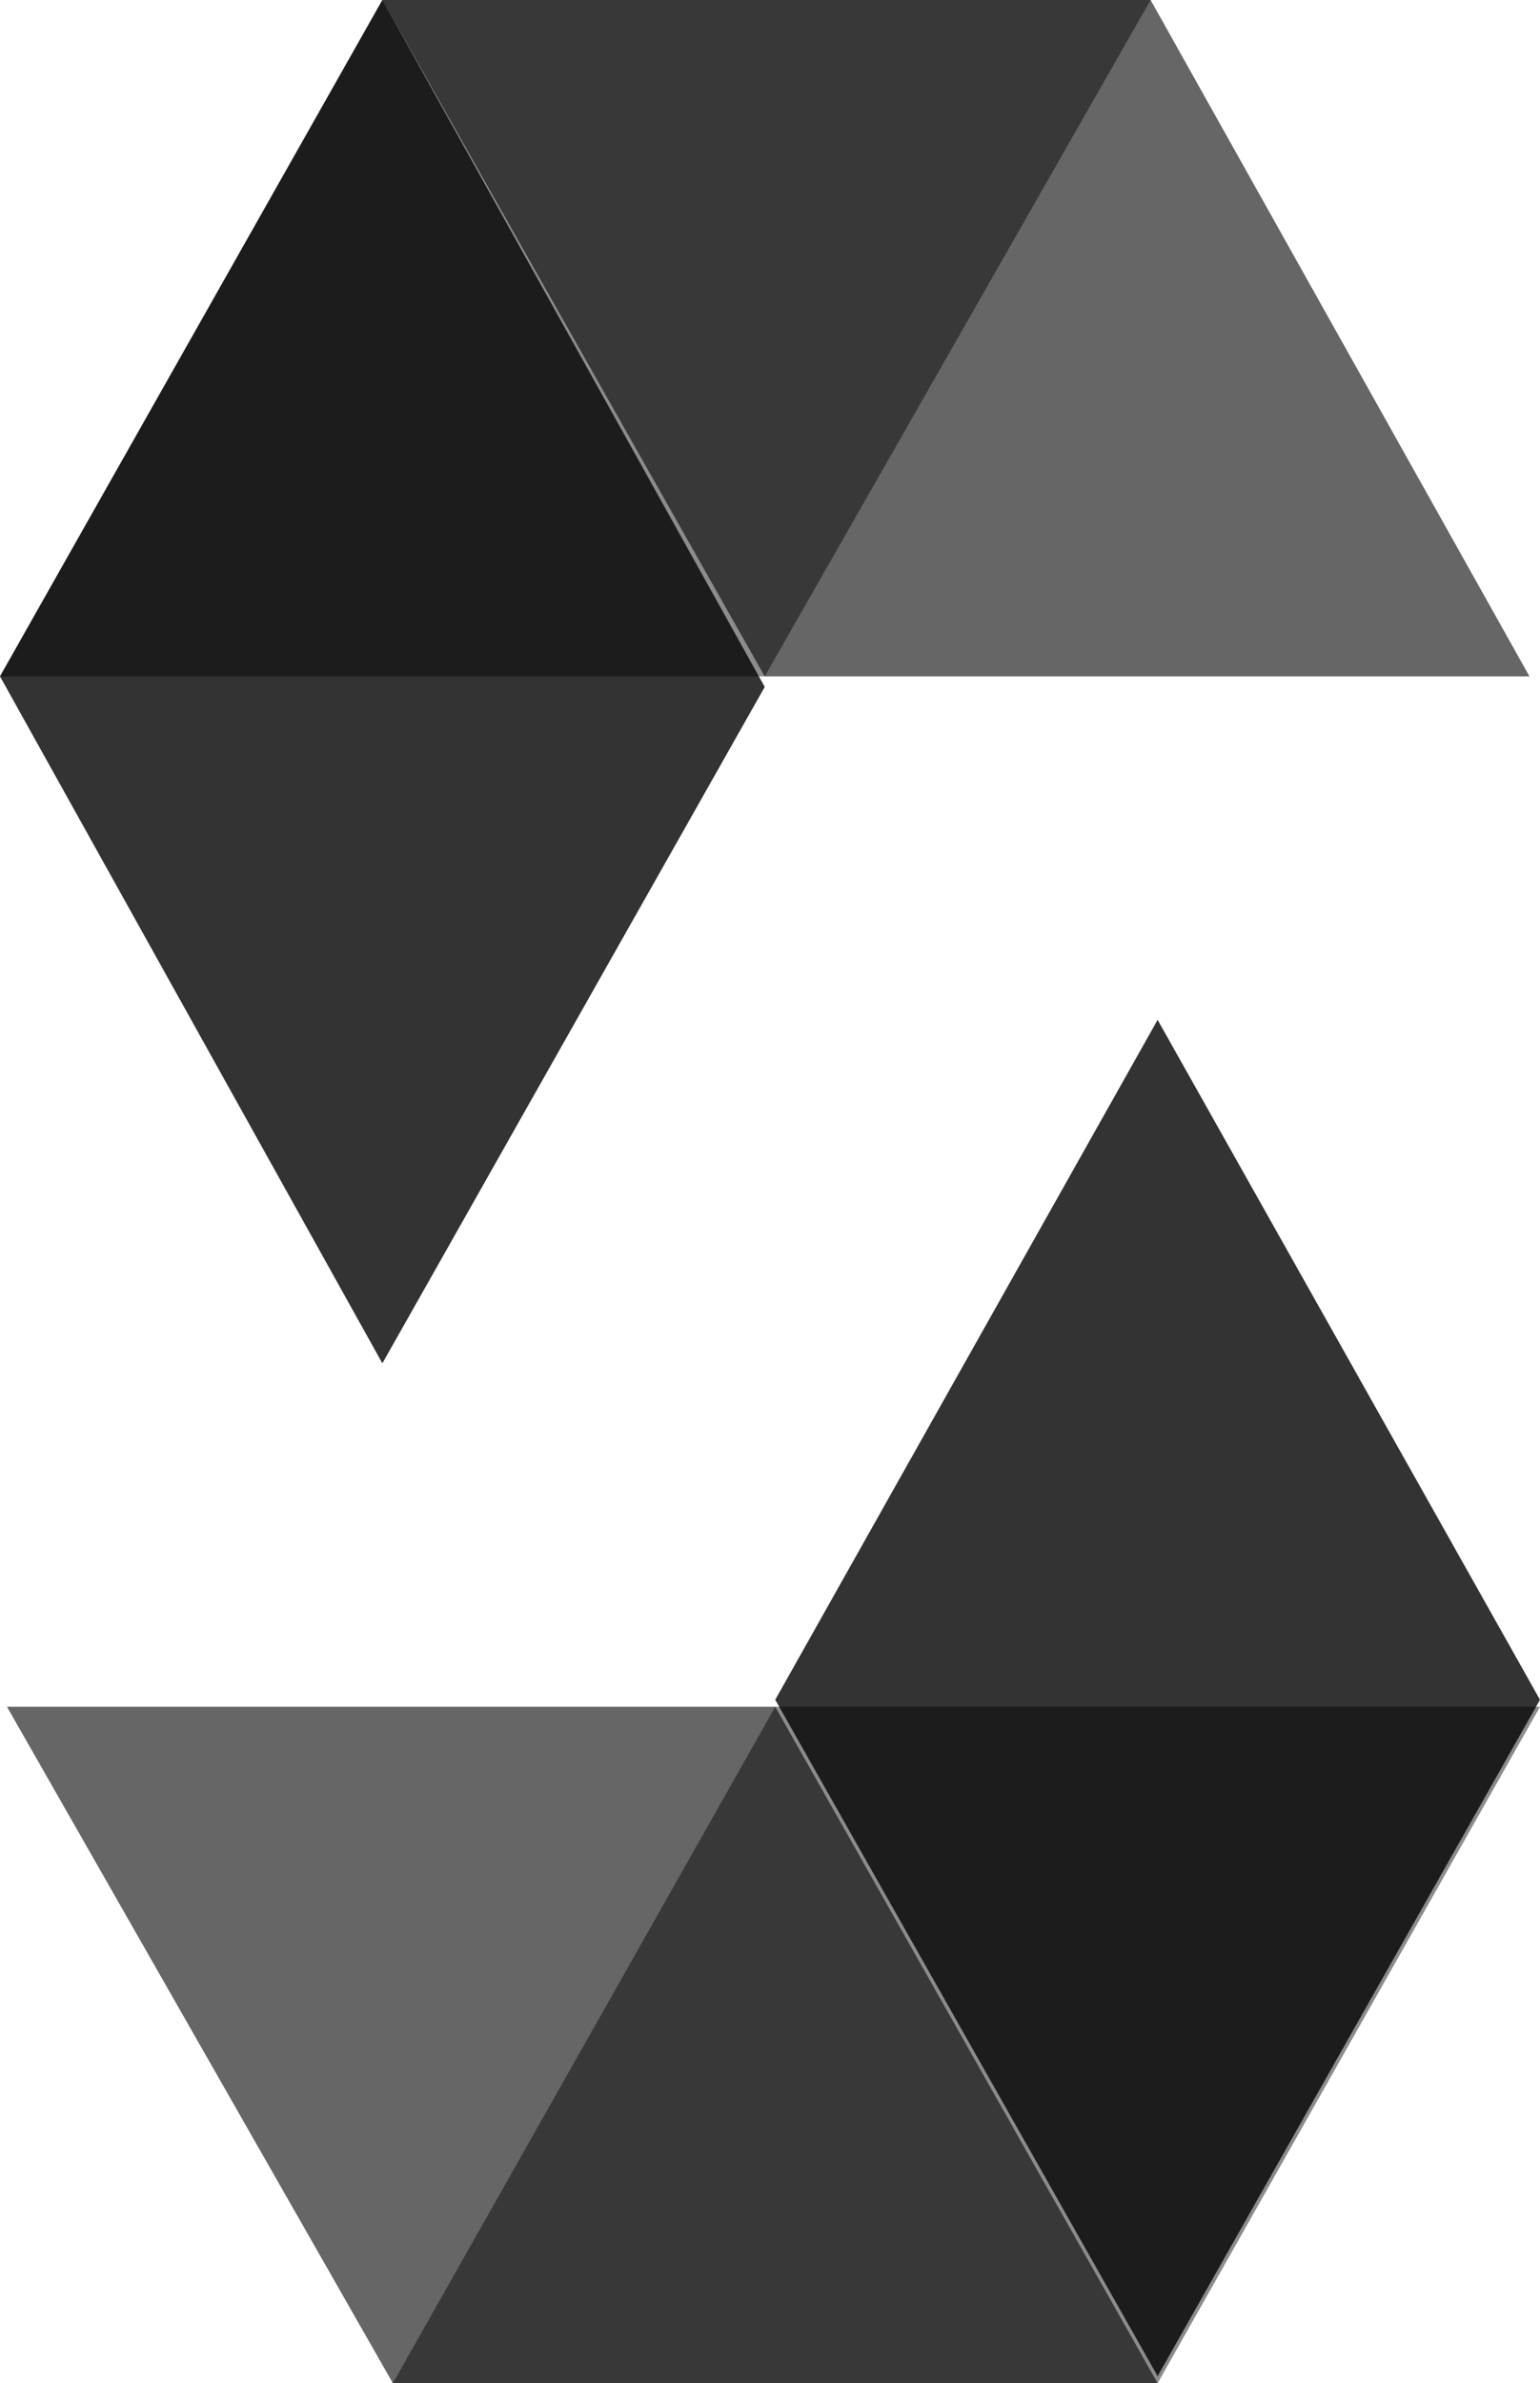 <svg width="86" height="133" viewBox="0 0 86 133" fill="none" xmlns="http://www.w3.org/2000/svg">
<path opacity="0.45" d="M64.255 0L42.706 37.748H0L21.353 0H64.255Z" fill="black"/>
<path opacity="0.6" d="M42.705 37.748H85.411L64.254 0H21.352L42.705 37.748Z" fill="black"/>
<path opacity="0.8" d="M21.353 76.084L42.706 38.335L21.353 0L0 37.748L21.353 76.084Z" fill="black"/>
<path opacity="0.45" d="M21.941 133L43.294 95.252H86.001L64.648 133H21.941Z" fill="black"/>
<path opacity="0.6" d="M43.293 95.252H0.391L21.94 133H64.646L43.293 95.252Z" fill="black"/>
<path opacity="0.8" d="M64.646 56.916L43.293 94.86L64.646 132.609L85.999 94.86L64.646 56.916Z" fill="black"/>
</svg>
